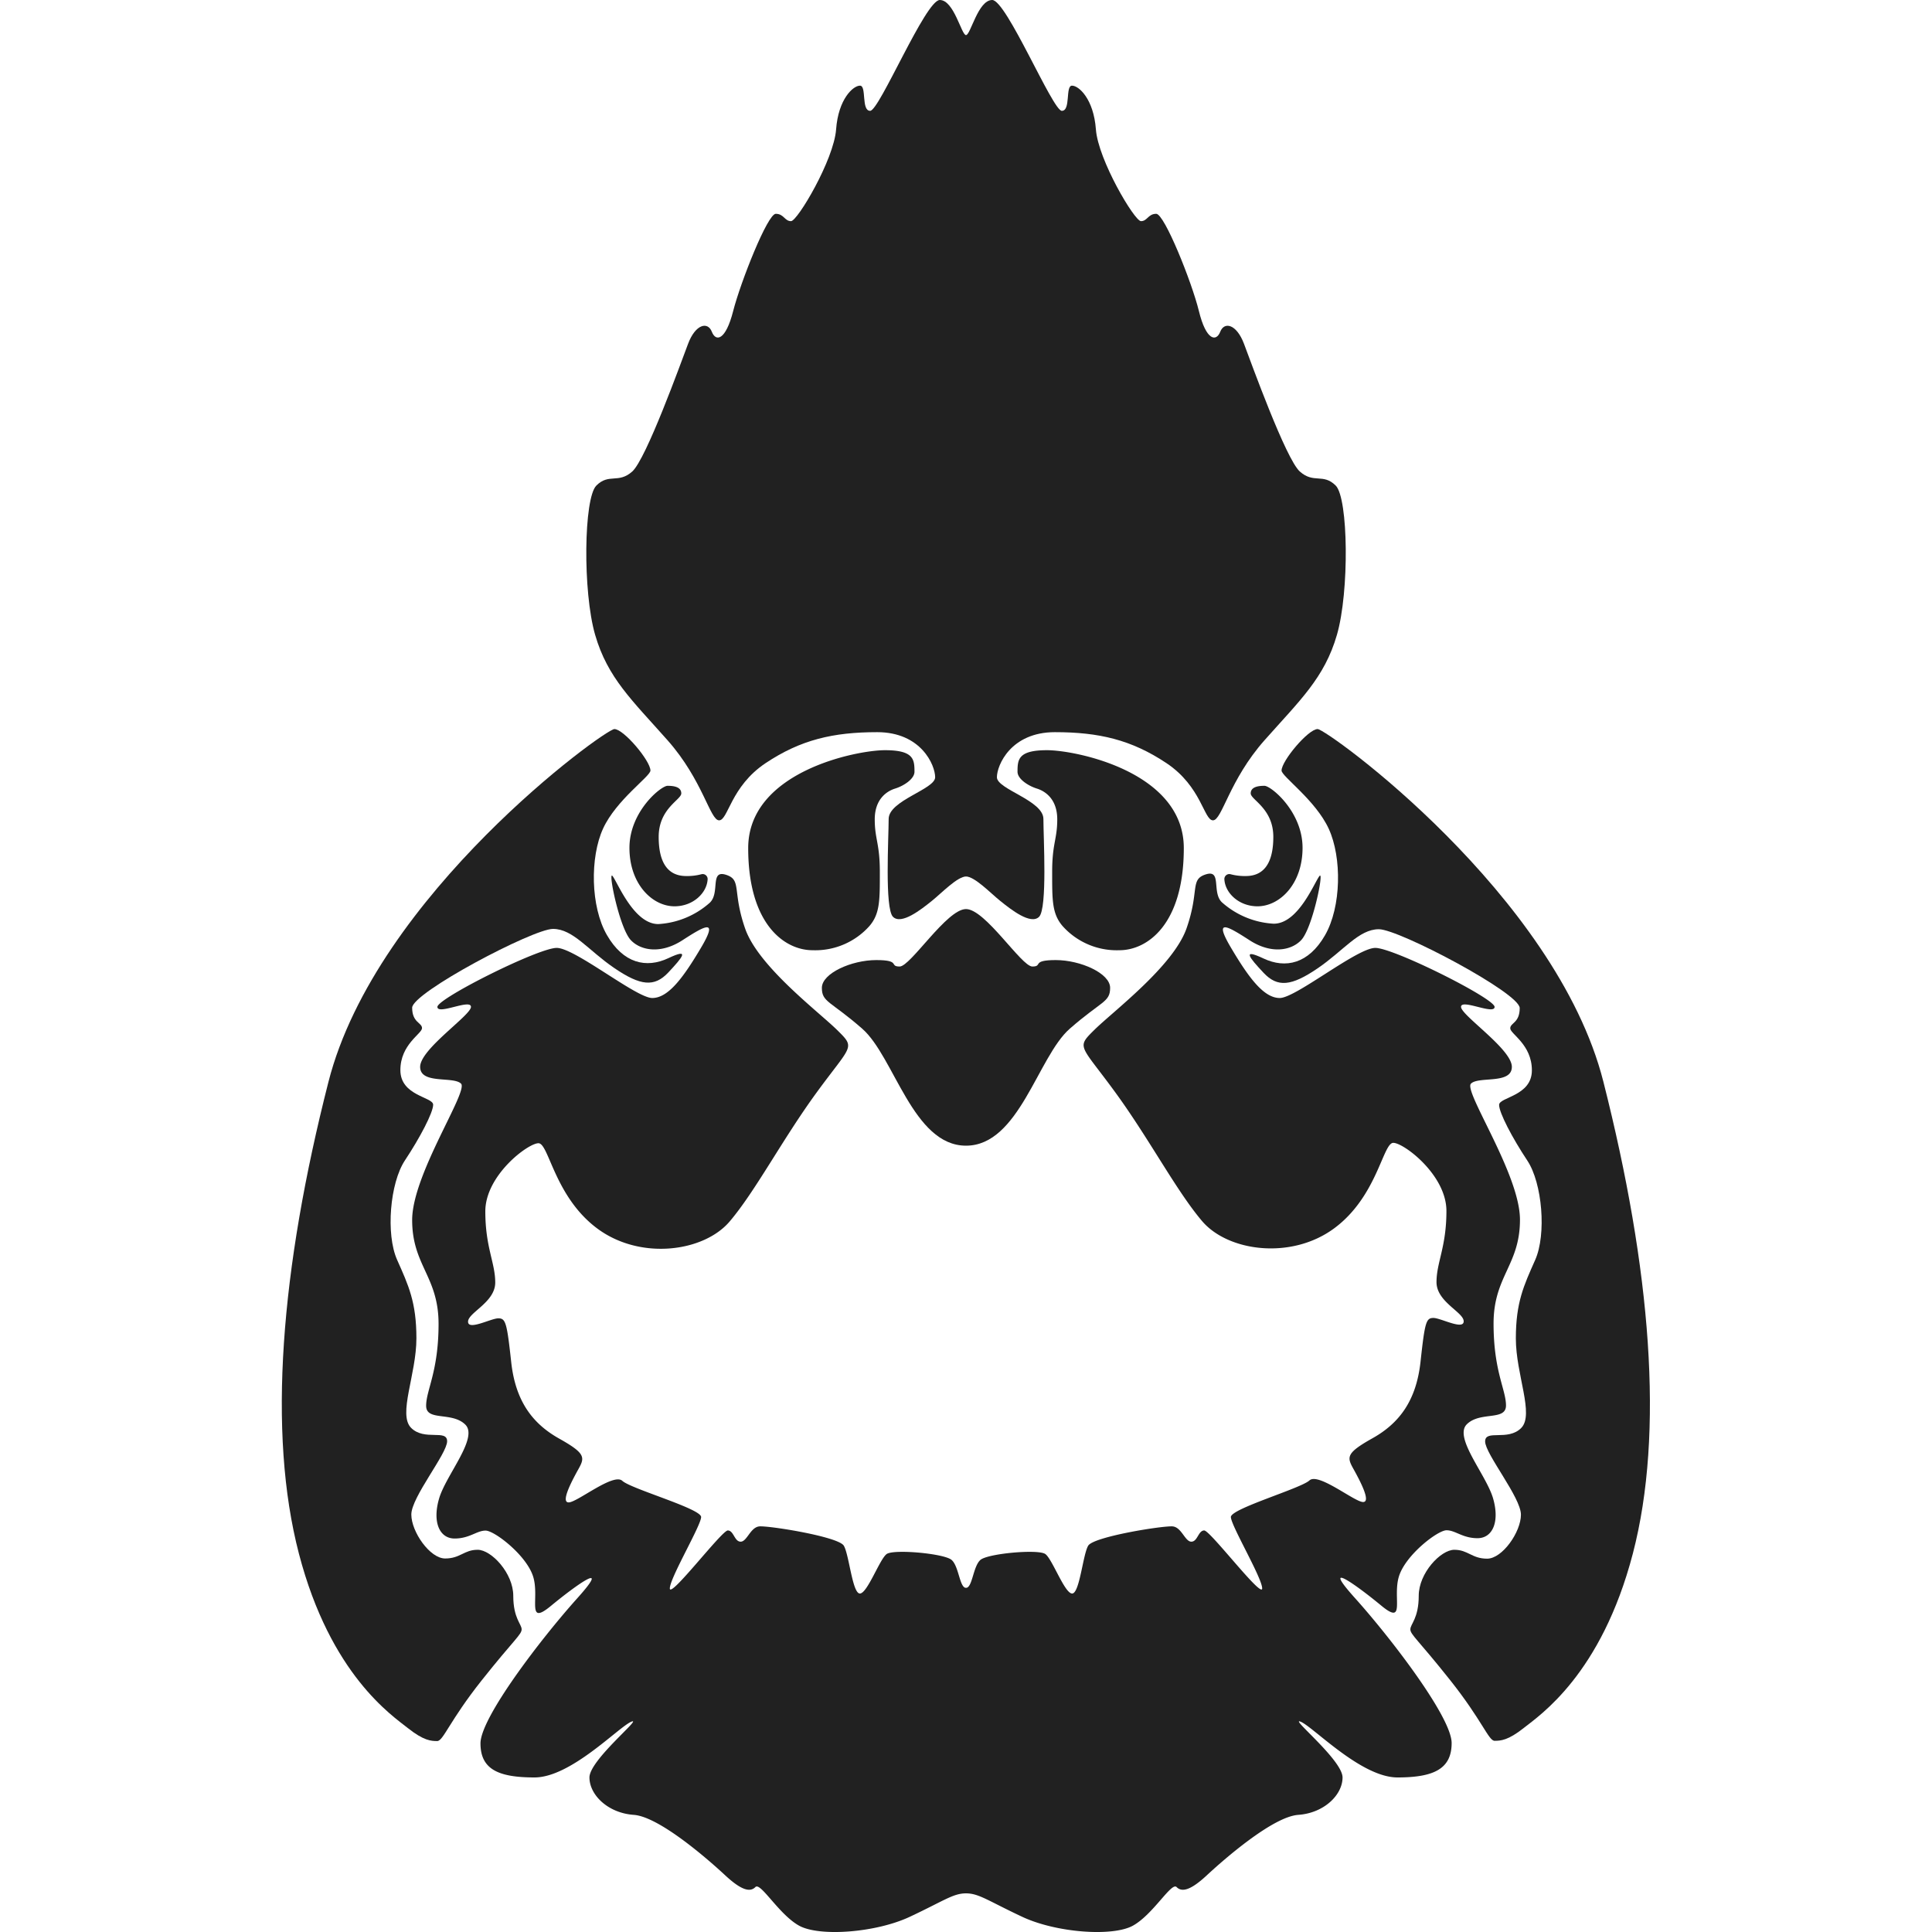 <!-- Copyright (c) 2022 - 2023 Jan Stehno -->
<svg xmlns="http://www.w3.org/2000/svg" viewBox="0 0 300 300"><title>hazelgrouse</title><g id="hazelgrouse"><g id="right"><path d="M150,5.45c.71,0,1.86-5.45,4.07-5.45s9.39,17.21,10.81,17.21.52-3.91,1.58-3.91,3.36,2.06,3.71,6.79,6,14.25,7,14.25,1.1-1.14,2.37-1.14,5.52,10.58,6.63,15.12,2.68,4.81,3.31,3.19,2.53-1.18,3.68,1.86,6.51,17.92,8.68,19.85,3.61.22,5.57,2.18,2.13,16.46.19,23.17-5.76,10.18-11.25,16.38-6.59,12.43-8,12.43-1.78-5.25-7.22-8.88-10.5-4.81-17.33-4.81-9,5.13-9,7,7.22,3.6,7.22,6.48.63,13.89-.67,15.19-4.38-1.14-6-2.44-4-3.83-5.41-3.83Z" transform="translate(0 0)" fill="#212121"/><path d="M158,119.84c0-1.93.12-3.35,4.58-3.35s21.24,3.35,21.24,15.2-5.65,15.86-10,15.86A11.27,11.27,0,0,1,165,143.8c-1.66-1.93-1.62-4.06-1.62-8.44s.79-5.06.79-8.13-1.78-4.35-3.16-4.78S158,120.94,158,119.84Z" transform="translate(0 0)" fill="#212121"/><path d="M172.58,130c2.33,0,5.64,5.21,5.64,9.28s-1.1,4.26-3.27,4.26-5.88-4.38-5.88-7.34S171.08,130,172.58,130Z" transform="translate(0 0)" fill="#212121"/><path d="M150,141.16c3,0,8.61,8.92,10.3,8.92s-.23-1,3.63-1,8.45,2.06,8.45,4.31-1.3,2-6.27,6.35-7.86,18.16-16.11,18.16Z" transform="translate(0 0)" fill="#212121"/><path d="M190.12,136.54a.77.77,0,0,1,1-.78,8.58,8.58,0,0,0,2.34.27c2.53,0,4.26-1.66,4.26-6.08s-3.51-5.76-3.51-6.75,1.11-1.18,2.13-1.18,5.92,4,5.92,9.63-3.55,9.08-7,9.08C192.38,140.73,190.24,138.67,190.12,136.54Z" transform="translate(0 0)" fill="#212121"/><path d="M199,119.65c0-1.5,4.14-6.44,5.6-6.44s37,25.7,44.37,54.75,9.48,54.48,4.58,73.27-14.49,25.14-16.93,27.08-3.6,2-4.54,2-1.9-3.12-6.91-9.43S219,253.82,219,253s1.3-1.7,1.3-5.21,3.4-7.14,5.53-7.14,2.72,1.38,5.09,1.38,5.25-4.15,5.25-6.83-5.56-9.44-5.56-11.37,3.53,0,5.6-2.09-.83-8.29-.83-13.9,1.23-8.21,3-12.19,1.11-11.93-1.22-15.44-4.38-7.42-4.38-8.64,5.09-1.35,5.09-5.37-3.36-5.65-3.36-6.52,1.47-.82,1.47-3.15-18.75-12.24-21.87-12.24-5.45,3.31-9.52,6.08-6.22,3-8.4.67-3.43-3.83,0-2.21,7,.83,9.55-3.59,2.64-12.08.59-16.54S199,120.55,199,119.65Z" transform="translate(0 0)" fill="#212121"/><path d="M204.91,136c.69-.76-1.11,8.17-2.88,10-1.49,1.56-4.56,2.22-8,0s-5.65-3.51-2.89,1.15,5.09,7.82,7.58,7.82,12-7.78,14.84-7.78,18.52,7.85,18.52,9.16-5.21-1.31-5.21,0,7.89,6.55,7.89,9.31-5.17,1.42-6.35,2.61,7.61,14.05,7.61,21.12-4.1,8.76-4.1,16.14,1.93,10.27,1.93,12.71-4,.87-6.08,2.92,3,7.82,4.07,11.49-.08,6.2-2.41,6.2-3.43-1.23-4.81-1.23-6.36,3.83-7.39,7.15,1.11,7.74-2.76,4.54-9.55-7.26-4.06-1.15,15,18.48,15,22.5S222.63,276,217,276s-13-7.77-15-8.64,6.47,5.92,6.47,8.64-2.88,5.53-6.87,5.81-11.64,7-14.21,9.39-3.89,2.63-4.69,1.82-3.64,4.26-6.79,6-11.89,1.1-17.18-1.38S152,294,150,294s-1-47.44,0-47.44,1.09-3.32,2.23-4.33,9-1.71,10.09-.92,3,6.13,4.16,6.13,1.66-6,2.49-7.42,11.76-3.15,13.14-3,1.9,2.37,2.88,2.37,1.07-1.74,2-1.74,9,10.62,9,9-4.86-9.79-4.86-11.09,10.82-4.42,12.2-5.68,6.91,3.27,8.29,3.35-.51-3.43-1.5-5.21-1.07-2.41,3-4.69,6.79-5.73,7.46-11.89.87-6.79,2-6.79,4.7,1.94,4.7.52-4.22-3-4.22-6.08,1.54-5.45,1.54-11.05-6.63-10.58-8.25-10.58-2.49,8.32-9.16,13.26-16.5,3.63-20.53-1.11-8.21-12.79-13.58-20.13-6-6.75-3.12-9.59,12.24-9.87,14.29-15.75.48-7.58,3-8.37.87,2.8,2.49,4.34a13.17,13.17,0,0,0,8,3.32C201.63,143.49,204.16,136.86,204.91,136Z" transform="translate(0 0)" fill="#212121"/></g><g id="left"><path d="M150,5.45c-.71,0-1.86-5.45-4.07-5.45s-9.39,17.21-10.81,17.21-.52-3.91-1.58-3.91-3.36,2.06-3.71,6.79-6,14.25-7,14.25-1.1-1.14-2.37-1.14S115,43.78,113.84,48.32s-2.68,4.81-3.31,3.19-2.53-1.18-3.68,1.86-6.51,17.92-8.68,19.85-3.61.22-5.57,2.18-2.13,16.46-.19,23.17,5.76,10.18,11.25,16.38,6.59,12.43,8,12.43,1.78-5.25,7.22-8.88,10.5-4.81,17.33-4.81,9,5.13,9,7-7.22,3.6-7.22,6.48-.63,13.89.67,15.19,4.38-1.14,6-2.44,4-3.83,5.41-3.83Z" transform="translate(0 0)" fill="#212121"/><path d="M142,119.84c0-1.93-.12-3.35-4.58-3.35s-21.24,3.35-21.24,15.2,5.65,15.86,10,15.86A11.27,11.27,0,0,0,135,143.8c1.66-1.93,1.62-4.06,1.62-8.44s-.79-5.06-.79-8.13,1.78-4.35,3.16-4.78S142,120.94,142,119.84Z" transform="translate(0 0)" fill="#212121"/><path d="M127.42,130c-2.33,0-5.64,5.21-5.64,9.28s1.1,4.26,3.27,4.26,5.88-4.38,5.88-7.34S128.92,130,127.42,130Z" transform="translate(0 0)" fill="#212121"/><path d="M150,141.16c-3,0-8.61,8.92-10.3,8.92s.23-1-3.63-1-8.45,2.06-8.45,4.31,1.3,2,6.27,6.35,7.86,18.16,16.11,18.16Z" transform="translate(0 0)" fill="#212121"/><path d="M109.88,136.54a.77.77,0,0,0-1-.78,8.58,8.58,0,0,1-2.34.27c-2.53,0-4.26-1.66-4.26-6.08s3.51-5.76,3.51-6.75-1.11-1.18-2.13-1.18-5.92,4-5.92,9.63,3.55,9.08,7,9.08C107.62,140.73,109.76,138.67,109.88,136.54Z" transform="translate(0 0)" fill="#212121"/><path d="M101,119.65c0-1.5-4.14-6.44-5.6-6.44S58.42,138.91,51,168s-9.48,54.48-4.58,73.27,14.49,25.14,16.93,27.08,3.6,2,4.54,2,1.9-3.12,6.91-9.43S81,253.82,81,253s-1.3-1.7-1.3-5.21-3.4-7.14-5.53-7.14S71.49,242,69.12,242s-5.25-4.15-5.25-6.83,5.56-9.44,5.56-11.37-3.53,0-5.6-2.09.83-8.29.83-13.9-1.23-8.21-3-12.19-1.11-11.93,1.22-15.44,4.38-7.42,4.38-8.64-5.09-1.35-5.09-5.37,3.36-5.65,3.36-6.52S64,158.81,64,156.48s18.75-12.24,21.87-12.24,5.45,3.31,9.52,6.08,6.22,3,8.4.67,3.43-3.83,0-2.21-7,.83-9.55-3.59-2.64-12.08-.59-16.54S101,120.55,101,119.65Z" transform="translate(0 0)" fill="#212121"/><path d="M95.09,136c-.69-.76,1.11,8.17,2.88,10,1.49,1.56,4.56,2.22,8,0s5.65-3.51,2.89,1.15-5.09,7.82-7.58,7.82-12-7.78-14.84-7.78-18.52,7.85-18.52,9.16,5.21-1.31,5.21,0-7.89,6.55-7.89,9.31,5.17,1.42,6.35,2.61S64,182.37,64,189.44s4.1,8.76,4.1,16.14-1.93,10.27-1.93,12.71,4,.87,6.08,2.92-3,7.82-4.07,11.49.08,6.2,2.41,6.2,3.43-1.23,4.81-1.23,6.36,3.83,7.39,7.15-1.11,7.74,2.76,4.54,9.55-7.26,4.06-1.15-15,18.48-15,22.5S77.37,276,83,276s13-7.77,15-8.64-6.47,5.92-6.47,8.64,2.88,5.53,6.87,5.81,11.64,7,14.21,9.39,3.89,2.63,4.69,1.82,3.64,4.26,6.79,6,11.89,1.1,17.18-1.38S148,294,150,294s1-47.44,0-47.44-1.09-3.32-2.23-4.33-9-1.71-10.09-.92-3,6.13-4.16,6.13-1.66-6-2.49-7.42-11.76-3.15-13.14-3-1.9,2.37-2.88,2.37-1.07-1.74-2-1.74-9,10.62-9,9,4.86-9.79,4.86-11.09S98,231.2,96.63,229.94s-6.91,3.27-8.29,3.35.51-3.43,1.5-5.21,1.07-2.41-3-4.69-6.79-5.73-7.46-11.89-.87-6.79-2-6.79-4.7,1.94-4.7.52,4.22-3,4.22-6.08-1.54-5.45-1.54-11.05,6.63-10.58,8.25-10.58,2.49,8.32,9.16,13.26,16.5,3.63,20.53-1.11,8.21-12.79,13.58-20.13,6-6.75,3.12-9.59-12.24-9.87-14.29-15.75-.48-7.58-3-8.37-.87,2.8-2.49,4.34a13.17,13.17,0,0,1-8,3.32C98.37,143.49,95.84,136.86,95.09,136Z" transform="translate(0 0)" fill="#212121"/></g></g><g id="frame"><rect width="300" height="300" fill="none"/></g></svg>